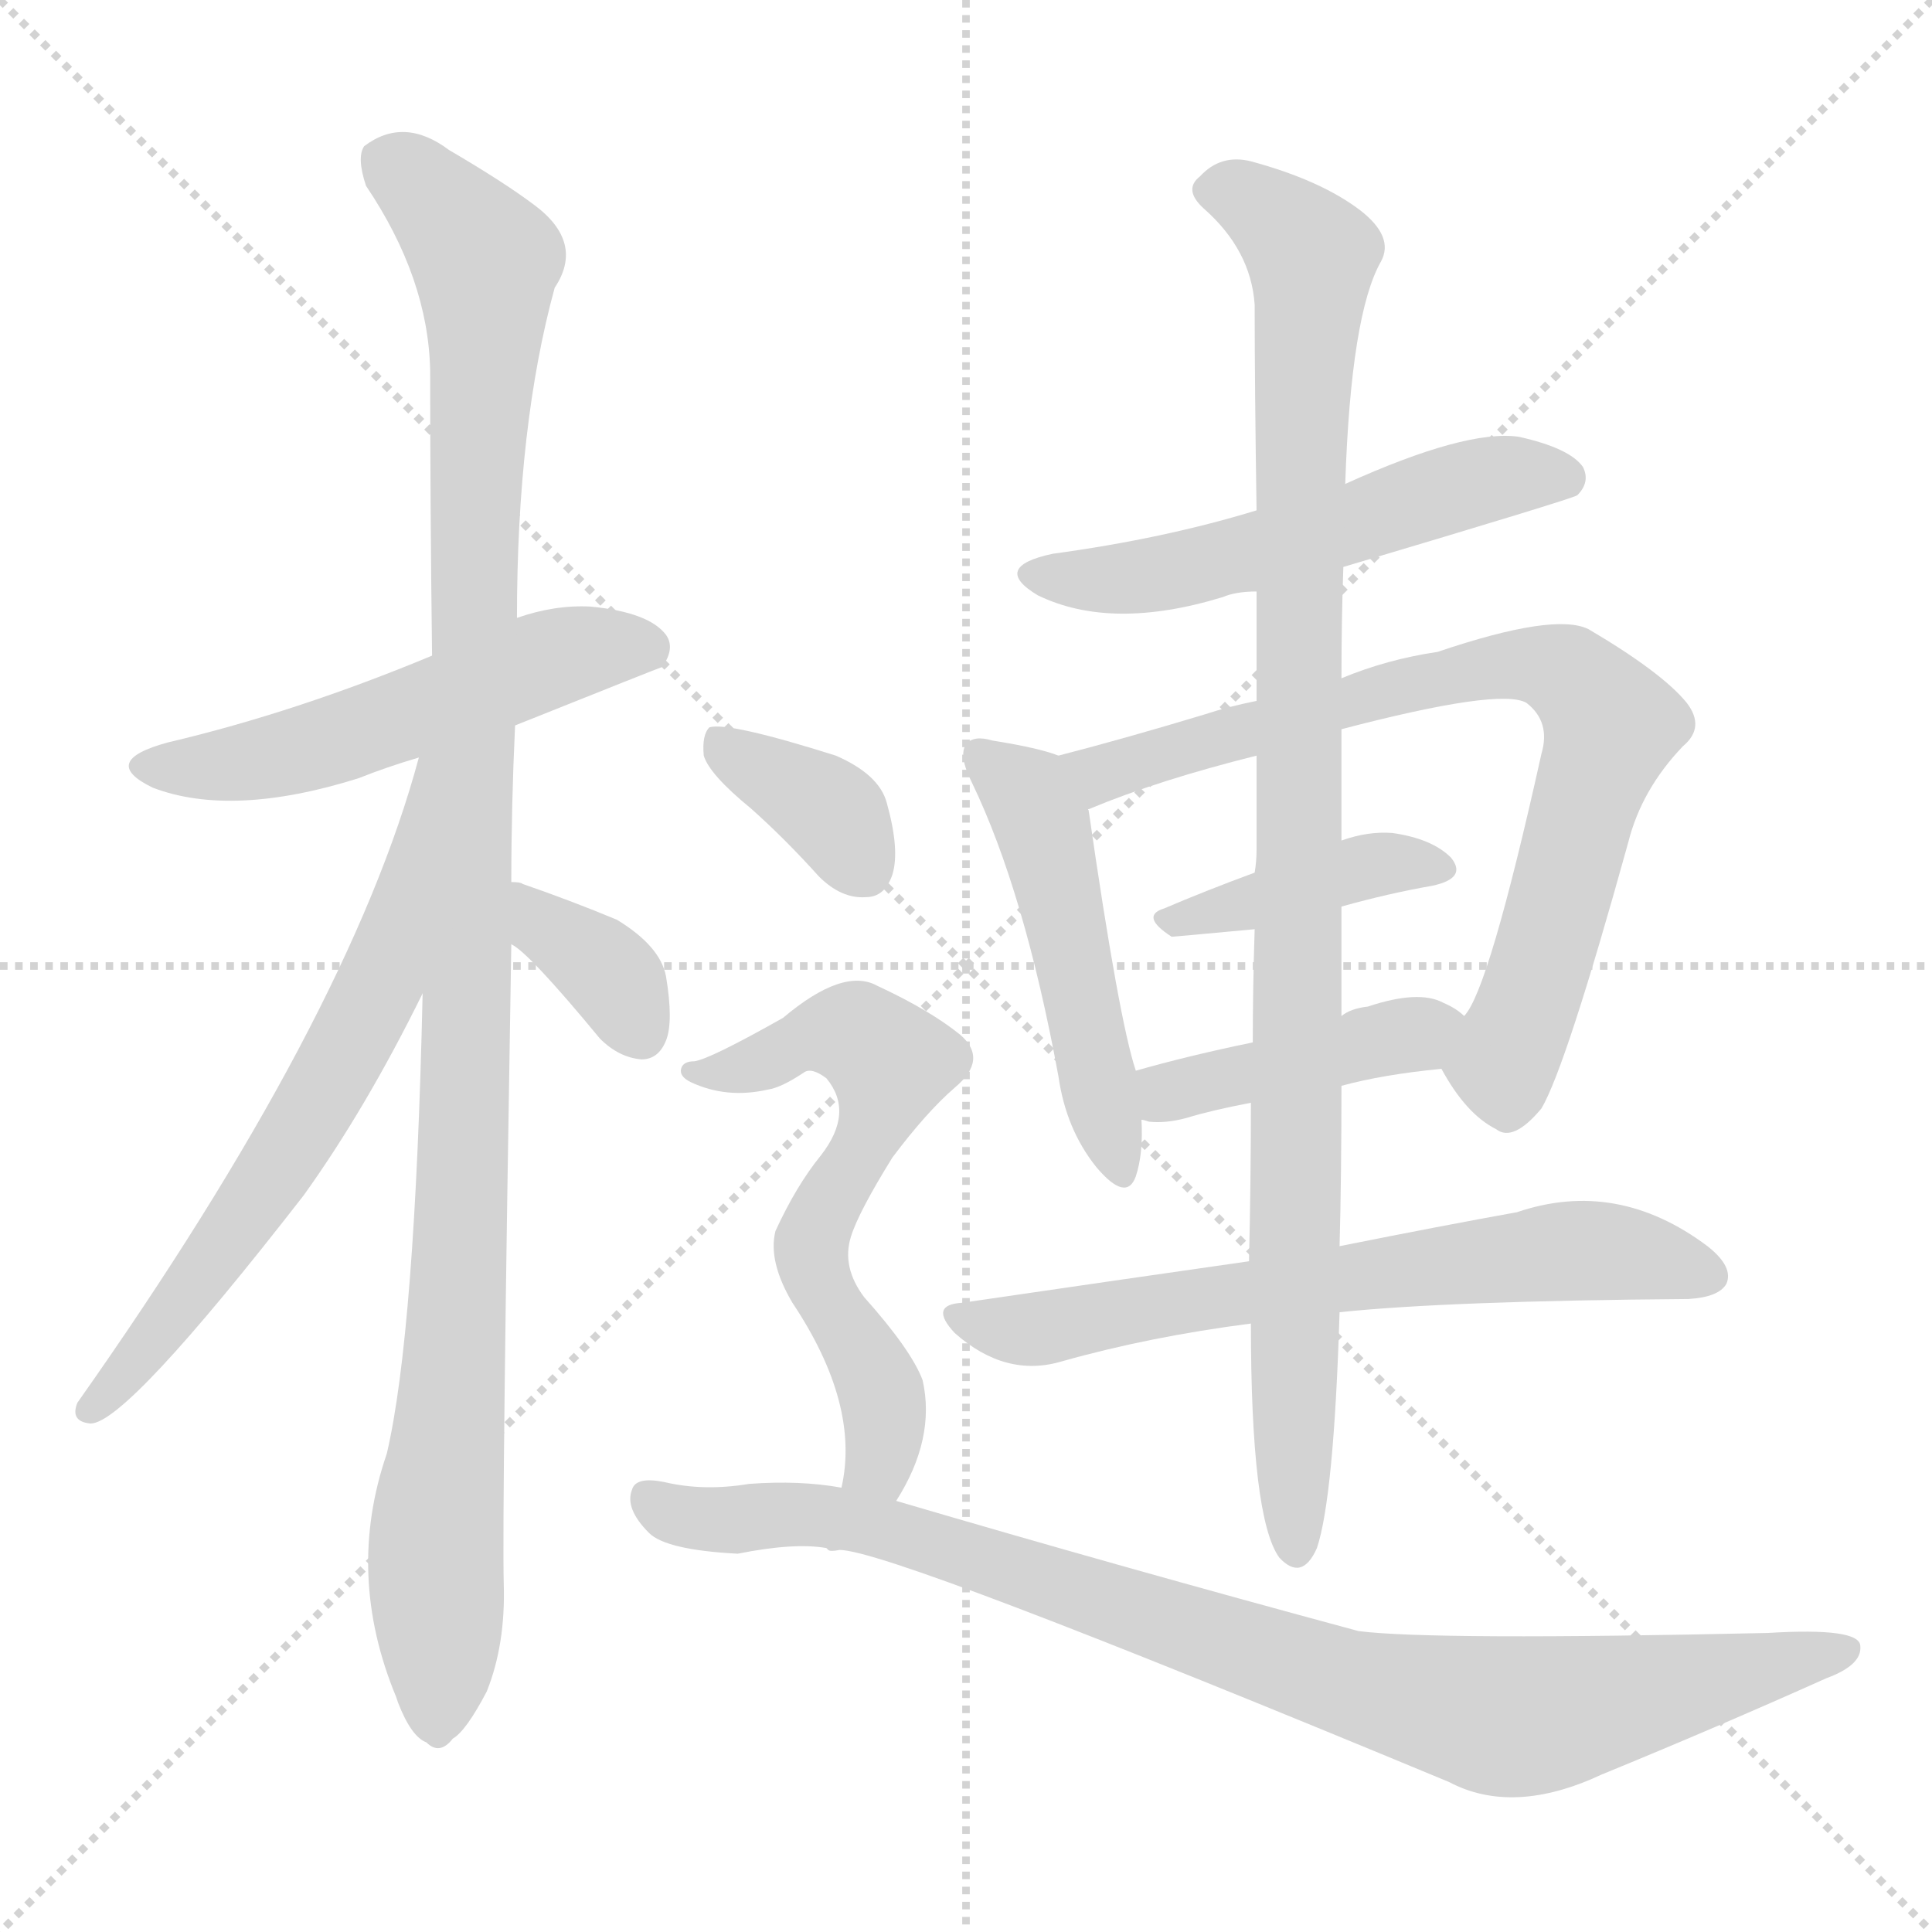 <svg version="1.1" viewBox="0 0 1024 1024" xmlns="http://www.w3.org/2000/svg">
  <g stroke="lightgray" stroke-dasharray="1,1" stroke-width="1" transform="scale(4, 4)">
    <line x1="0" y1="0" x2="256" y2="256"></line>
    <line x1="256" y1="0" x2="0" y2="256"></line>
    <line x1="128" y1="0" x2="128" y2="256"></line>
    <line x1="0" y1="128" x2="256" y2="128"></line>
  </g>
<g transform="scale(1, -1) translate(0, -900)">
   <style type="text/css">
    @keyframes keyframes0 {
      from {
       stroke: blue;
       stroke-dashoffset: 530;
       stroke-width: 128;
       }
       63% {
       animation-timing-function: step-end;
       stroke: blue;
       stroke-dashoffset: 0;
       stroke-width: 128;
       }
       to {
       stroke: black;
       stroke-width: 1024;
       }
       }
       #make-me-a-hanzi-animation-0 {
         animation: keyframes0 0.681s both;
         animation-delay: 0s;
         animation-timing-function: linear;
       }
    @keyframes keyframes1 {
      from {
       stroke: blue;
       stroke-dashoffset: 1103;
       stroke-width: 128;
       }
       78% {
       animation-timing-function: step-end;
       stroke: blue;
       stroke-dashoffset: 0;
       stroke-width: 128;
       }
       to {
       stroke: black;
       stroke-width: 1024;
       }
       }
       #make-me-a-hanzi-animation-1 {
         animation: keyframes1 1.148s both;
         animation-delay: 0.681s;
         animation-timing-function: linear;
       }
    @keyframes keyframes2 {
      from {
       stroke: blue;
       stroke-dashoffset: 646;
       stroke-width: 128;
       }
       68% {
       animation-timing-function: step-end;
       stroke: blue;
       stroke-dashoffset: 0;
       stroke-width: 128;
       }
       to {
       stroke: black;
       stroke-width: 1024;
       }
       }
       #make-me-a-hanzi-animation-2 {
         animation: keyframes2 0.776s both;
         animation-delay: 1.829s;
         animation-timing-function: linear;
       }
    @keyframes keyframes3 {
      from {
       stroke: blue;
       stroke-dashoffset: 358;
       stroke-width: 128;
       }
       54% {
       animation-timing-function: step-end;
       stroke: blue;
       stroke-dashoffset: 0;
       stroke-width: 128;
       }
       to {
       stroke: black;
       stroke-width: 1024;
       }
       }
       #make-me-a-hanzi-animation-3 {
         animation: keyframes3 0.541s both;
         animation-delay: 2.605s;
         animation-timing-function: linear;
       }
    @keyframes keyframes4 {
      from {
       stroke: blue;
       stroke-dashoffset: 543;
       stroke-width: 128;
       }
       64% {
       animation-timing-function: step-end;
       stroke: blue;
       stroke-dashoffset: 0;
       stroke-width: 128;
       }
       to {
       stroke: black;
       stroke-width: 1024;
       }
       }
       #make-me-a-hanzi-animation-4 {
         animation: keyframes4 0.692s both;
         animation-delay: 3.146s;
         animation-timing-function: linear;
       }
    @keyframes keyframes5 {
      from {
       stroke: blue;
       stroke-dashoffset: 492;
       stroke-width: 128;
       }
       62% {
       animation-timing-function: step-end;
       stroke: blue;
       stroke-dashoffset: 0;
       stroke-width: 128;
       }
       to {
       stroke: black;
       stroke-width: 1024;
       }
       }
       #make-me-a-hanzi-animation-5 {
         animation: keyframes5 0.65s both;
         animation-delay: 3.838s;
         animation-timing-function: linear;
       }
    @keyframes keyframes6 {
      from {
       stroke: blue;
       stroke-dashoffset: 770;
       stroke-width: 128;
       }
       71% {
       animation-timing-function: step-end;
       stroke: blue;
       stroke-dashoffset: 0;
       stroke-width: 128;
       }
       to {
       stroke: black;
       stroke-width: 1024;
       }
       }
       #make-me-a-hanzi-animation-6 {
         animation: keyframes6 0.877s both;
         animation-delay: 4.488s;
         animation-timing-function: linear;
       }
    @keyframes keyframes7 {
      from {
       stroke: blue;
       stroke-dashoffset: 399;
       stroke-width: 128;
       }
       56% {
       animation-timing-function: step-end;
       stroke: blue;
       stroke-dashoffset: 0;
       stroke-width: 128;
       }
       to {
       stroke: black;
       stroke-width: 1024;
       }
       }
       #make-me-a-hanzi-animation-7 {
         animation: keyframes7 0.575s both;
         animation-delay: 5.365s;
         animation-timing-function: linear;
       }
    @keyframes keyframes8 {
      from {
       stroke: blue;
       stroke-dashoffset: 420;
       stroke-width: 128;
       }
       58% {
       animation-timing-function: step-end;
       stroke: blue;
       stroke-dashoffset: 0;
       stroke-width: 128;
       }
       to {
       stroke: black;
       stroke-width: 1024;
       }
       }
       #make-me-a-hanzi-animation-8 {
         animation: keyframes8 0.592s both;
         animation-delay: 5.94s;
         animation-timing-function: linear;
       }
    @keyframes keyframes9 {
      from {
       stroke: blue;
       stroke-dashoffset: 659;
       stroke-width: 128;
       }
       68% {
       animation-timing-function: step-end;
       stroke: blue;
       stroke-dashoffset: 0;
       stroke-width: 128;
       }
       to {
       stroke: black;
       stroke-width: 1024;
       }
       }
       #make-me-a-hanzi-animation-9 {
         animation: keyframes9 0.786s both;
         animation-delay: 6.531s;
         animation-timing-function: linear;
       }
    @keyframes keyframes10 {
      from {
       stroke: blue;
       stroke-dashoffset: 1006;
       stroke-width: 128;
       }
       77% {
       animation-timing-function: step-end;
       stroke: blue;
       stroke-dashoffset: 0;
       stroke-width: 128;
       }
       to {
       stroke: black;
       stroke-width: 1024;
       }
       }
       #make-me-a-hanzi-animation-10 {
         animation: keyframes10 1.069s both;
         animation-delay: 7.318s;
         animation-timing-function: linear;
       }
    @keyframes keyframes11 {
      from {
       stroke: blue;
       stroke-dashoffset: 363;
       stroke-width: 128;
       }
       54% {
       animation-timing-function: step-end;
       stroke: blue;
       stroke-dashoffset: 0;
       stroke-width: 128;
       }
       to {
       stroke: black;
       stroke-width: 1024;
       }
       }
       #make-me-a-hanzi-animation-11 {
         animation: keyframes11 0.545s both;
         animation-delay: 8.386s;
         animation-timing-function: linear;
       }
    @keyframes keyframes12 {
      from {
       stroke: blue;
       stroke-dashoffset: 612;
       stroke-width: 128;
       }
       67% {
       animation-timing-function: step-end;
       stroke: blue;
       stroke-dashoffset: 0;
       stroke-width: 128;
       }
       to {
       stroke: black;
       stroke-width: 1024;
       }
       }
       #make-me-a-hanzi-animation-12 {
         animation: keyframes12 0.748s both;
         animation-delay: 8.932s;
         animation-timing-function: linear;
       }
    @keyframes keyframes13 {
      from {
       stroke: blue;
       stroke-dashoffset: 913;
       stroke-width: 128;
       }
       75% {
       animation-timing-function: step-end;
       stroke: blue;
       stroke-dashoffset: 0;
       stroke-width: 128;
       }
       to {
       stroke: black;
       stroke-width: 1024;
       }
       }
       #make-me-a-hanzi-animation-13 {
         animation: keyframes13 0.993s both;
         animation-delay: 9.68s;
         animation-timing-function: linear;
       }
</style>
<path d="M 273.0 515.5 Q 348.0 545.5 351.0 546.5 Q 358.0 556.5 353.0 563.5 Q 344.0 575.5 313.0 578.5 Q 294.0 579.5 274.0 572.5 L 229.0 552.5 Q 157.0 522.5 89.0 506.5 Q 52.0 496.5 81.0 482.5 Q 123.0 466.5 190.0 487.5 Q 205.0 493.5 222.0 498.5 L 273.0 515.5 Z" fill="lightgray"></path> 
<path d="M 224.0 373.5 Q 220.0 193.5 205.0 129.5 Q 183.0 65.5 210.0 0.5 L 211.0 -2.5 Q 218.0 -20.5 226.0 -23.5 Q 233.0 -30.5 240.0 -21.5 Q 247.0 -17.5 258.0 3.5 Q 268.0 28.5 267.0 60.5 Q 266.0 100.5 271.0 399.5 L 271.0 432.5 Q 271.0 472.5 273.0 515.5 L 274.0 572.5 Q 274.0 674.5 294.0 747.5 Q 310.0 771.5 283.0 791.5 Q 267.0 803.5 238.0 820.5 Q 214.0 838.5 193.0 822.5 Q 189.0 816.5 194.0 801.5 Q 227.0 752.5 228.0 703.5 Q 228.0 633.5 229.0 552.5 L 224.0 373.5 Z" fill="lightgray"></path> 
<path d="M 222.0 498.5 Q 185.0 360.5 41.0 156.5 Q 37.0 146.5 48.0 145.5 Q 67.0 145.5 161.0 266.5 Q 194.0 312.5 224.0 373.5 C 303.0 532.5 230.0 527.5 222.0 498.5 Z" fill="lightgray"></path> 
<path d="M 271.0 399.5 Q 280.0 395.5 318.0 349.5 Q 328.0 339.5 340.0 338.5 Q 349.0 338.5 353.0 348.5 Q 357.0 358.5 353.0 382.5 Q 350.0 398.5 327.0 412.5 Q 303.0 422.5 277.0 431.5 Q 276.0 432.5 271.0 432.5 C 241.0 434.5 246.0 415.5 271.0 399.5 Z" fill="lightgray"></path> 
<path d="M 712.0 599.5 Q 833.0 635.5 836.0 637.5 Q 843.0 644.5 839.0 652.5 Q 832.0 662.5 805.0 668.5 Q 777.0 672.5 713.0 643.5 L 666.0 629.5 Q 617.0 614.5 558.0 606.5 Q 525.0 599.5 550.0 584.5 Q 589.0 565.5 648.0 583.5 Q 655.0 586.5 666.0 586.5 L 712.0 599.5 Z" fill="lightgray"></path> 
<path d="M 561.0 499.5 Q 551.0 503.5 526.0 507.5 Q 516.0 510.5 512.0 505.5 Q 508.0 499.5 515.0 485.5 Q 543.0 427.5 561.0 329.5 Q 565.0 301.5 581.0 281.5 Q 597.0 262.5 602.0 276.5 Q 606.0 288.5 605.0 306.5 L 602.0 332.5 Q 593.0 359.5 577.0 470.5 Q 576.0 471.5 578.0 471.5 C 578.0 493.5 578.0 493.5 561.0 499.5 Z" fill="lightgray"></path> 
<path d="M 764.0 333.5 Q 777.0 309.5 793.0 301.5 Q 802.0 294.5 817.0 312.5 Q 830.0 334.5 863.0 453.5 Q 870.0 481.5 892.0 504.5 Q 904.0 514.5 894.0 527.5 Q 881.0 543.5 842.0 566.5 Q 824.0 575.5 762.0 554.5 Q 735.0 550.5 711.0 540.5 L 666.0 528.5 Q 651.0 525.5 639.0 521.5 Q 596.0 508.5 561.0 499.5 C 532.0 491.5 550.0 460.5 578.0 471.5 Q 614.0 486.5 666.0 499.5 L 711.0 513.5 Q 795.0 535.5 809.0 527.5 Q 822.0 517.5 817.0 500.5 Q 789.0 374.5 776.0 361.5 C 762.0 335.5 762.0 335.5 764.0 333.5 Z" fill="lightgray"></path> 
<path d="M 711.0 419.5 Q 736.0 426.5 759.0 430.5 Q 778.0 434.5 769.0 445.5 Q 759.0 455.5 738.0 458.5 Q 725.0 459.5 711.0 454.5 L 665.0 437.5 Q 638.0 427.5 617.0 418.5 Q 604.0 414.5 621.0 403.5 Q 622.0 403.5 665.0 407.5 L 711.0 419.5 Z" fill="lightgray"></path> 
<path d="M 711.0 324.5 Q 733.0 330.5 764.0 333.5 C 794.0 336.5 799.0 342.5 776.0 361.5 Q 772.0 365.5 765.0 368.5 Q 752.0 375.5 725.0 366.5 Q 716.0 365.5 711.0 361.5 L 664.0 347.5 Q 630.0 340.5 602.0 332.5 C 573.0 324.5 576.0 312.5 605.0 306.5 Q 606.0 306.5 609.0 305.5 Q 618.0 304.5 629.0 307.5 Q 642.0 311.5 663.0 315.5 L 711.0 324.5 Z" fill="lightgray"></path> 
<path d="M 710.0 204.5 Q 767.0 210.5 895.0 211.5 Q 911.0 212.5 915.0 219.5 Q 919.0 228.5 905.0 239.5 Q 857.0 275.5 804.0 257.5 Q 765.0 250.5 710.0 239.5 L 662.0 231.5 Q 592.0 221.5 510.0 209.5 Q 492.0 208.5 506.0 193.5 Q 533.0 169.5 563.0 178.5 Q 609.0 191.5 663.0 198.5 L 710.0 204.5 Z" fill="lightgray"></path> 
<path d="M 663.0 198.5 Q 663.0 95.5 678.0 74.5 Q 690.0 61.5 698.0 79.5 Q 707.0 106.5 710.0 204.5 L 710.0 239.5 Q 711.0 276.5 711.0 324.5 L 711.0 361.5 L 711.0 405.5 L 711.0 419.5 L 711.0 454.5 Q 711.0 485.5 711.0 513.5 L 711.0 540.5 Q 711.0 571.5 712.0 599.5 L 713.0 643.5 Q 716.0 733.5 732.0 761.5 Q 739.0 774.5 721.0 788.5 Q 700.0 804.5 663.0 814.5 Q 647.0 818.5 636.0 806.5 Q 627.0 799.5 638.0 789.5 Q 663.0 767.5 665.0 738.5 Q 665.0 695.5 666.0 629.5 L 666.0 586.5 Q 666.0 559.5 666.0 528.5 L 666.0 499.5 Q 666.0 475.5 666.0 449.5 Q 666.0 443.5 665.0 437.5 L 665.0 407.5 Q 664.0 376.5 664.0 347.5 L 663.0 315.5 Q 663.0 273.5 662.0 231.5 L 663.0 198.5 Z" fill="lightgray"></path> 
<path d="M 398.0 471.5 Q 416.0 455.5 434.0 435.5 Q 446.0 423.5 459.0 424.5 Q 469.0 424.5 473.0 436.5 Q 477.0 449.5 470.0 474.5 Q 466.0 489.5 443.0 499.5 Q 386.0 517.5 376.0 514.5 Q 372.0 510.5 373.0 499.5 Q 376.0 489.5 398.0 471.5 Z" fill="lightgray"></path> 
<path d="M 475.0 104.5 Q 496.0 137.5 489.0 168.5 Q 483.0 184.5 458.0 212.5 Q 446.0 228.5 451.0 244.5 Q 455.0 257.5 473.0 286.5 Q 491.0 310.5 506.0 323.5 Q 524.0 338.5 509.0 351.5 Q 493.0 364.5 465.0 377.5 Q 447.0 387.5 415.0 360.5 Q 376.0 338.5 368.0 337.5 Q 362.0 337.5 361.0 333.5 Q 360.0 329.5 366.0 326.5 Q 385.0 317.5 407.0 322.5 Q 414.0 323.5 426.0 331.5 Q 430.0 334.5 438.0 328.5 Q 453.0 310.5 435.0 287.5 Q 422.0 271.5 411.0 247.5 Q 407.0 231.5 420.0 209.5 Q 456.0 155.5 446.0 111.5 C 441.0 81.5 460.0 78.5 475.0 104.5 Z" fill="lightgray"></path> 
<path d="M 445.0 78.5 Q 472.0 78.5 768.0 -44.5 Q 802.0 -62.5 849.0 -40.5 Q 910.0 -15.5 968.0 10.5 Q 987.0 17.5 986.0 27.5 Q 986.0 37.5 937.0 34.5 Q 759.0 30.5 720.0 35.5 Q 594.0 69.5 475.0 104.5 L 446.0 111.5 Q 424.0 115.5 397.0 113.5 Q 373.0 109.5 352.0 114.5 Q 337.0 117.5 335.0 110.5 Q 331.0 100.5 344.0 87.5 Q 353.0 78.5 391.0 76.5 Q 421.0 82.5 438.0 79.5 L 439.0 78.5 Q 440.0 77.5 445.0 78.5 Z" fill="lightgray"></path> 
      <clipPath id="make-me-a-hanzi-clip-0">
      <path d="M 273.0 515.5 Q 348.0 545.5 351.0 546.5 Q 358.0 556.5 353.0 563.5 Q 344.0 575.5 313.0 578.5 Q 294.0 579.5 274.0 572.5 L 229.0 552.5 Q 157.0 522.5 89.0 506.5 Q 52.0 496.5 81.0 482.5 Q 123.0 466.5 190.0 487.5 Q 205.0 493.5 222.0 498.5 L 273.0 515.5 Z" fill="lightgray"></path>
      </clipPath>
      <path clip-path="url(#make-me-a-hanzi-clip-0)" d="M 82.0 495.5 L 103.0 492.5 L 143.0 498.5 L 307.0 555.5 L 346.0 553.5 " fill="none" id="make-me-a-hanzi-animation-0" stroke-dasharray="402 804" stroke-linecap="round"></path>

      <clipPath id="make-me-a-hanzi-clip-1">
      <path d="M 224.0 373.5 Q 220.0 193.5 205.0 129.5 Q 183.0 65.5 210.0 0.5 L 211.0 -2.5 Q 218.0 -20.5 226.0 -23.5 Q 233.0 -30.5 240.0 -21.5 Q 247.0 -17.5 258.0 3.5 Q 268.0 28.5 267.0 60.5 Q 266.0 100.5 271.0 399.5 L 271.0 432.5 Q 271.0 472.5 273.0 515.5 L 274.0 572.5 Q 274.0 674.5 294.0 747.5 Q 310.0 771.5 283.0 791.5 Q 267.0 803.5 238.0 820.5 Q 214.0 838.5 193.0 822.5 Q 189.0 816.5 194.0 801.5 Q 227.0 752.5 228.0 703.5 Q 228.0 633.5 229.0 552.5 L 224.0 373.5 Z" fill="lightgray"></path>
      </clipPath>
      <path clip-path="url(#make-me-a-hanzi-clip-1)" d="M 205.0 815.5 L 250.0 772.5 L 257.0 761.5 L 258.0 735.5 L 251.0 623.5 L 247.0 288.5 L 231.0 87.5 L 231.0 -9.5 " fill="none" id="make-me-a-hanzi-animation-1" stroke-dasharray="975 1950" stroke-linecap="round"></path>

      <clipPath id="make-me-a-hanzi-clip-2">
      <path d="M 222.0 498.5 Q 185.0 360.5 41.0 156.5 Q 37.0 146.5 48.0 145.5 Q 67.0 145.5 161.0 266.5 Q 194.0 312.5 224.0 373.5 C 303.0 532.5 230.0 527.5 222.0 498.5 Z" fill="lightgray"></path>
      </clipPath>
      <path clip-path="url(#make-me-a-hanzi-clip-2)" d="M 227.0 492.5 L 203.0 382.5 L 178.0 333.5 L 111.0 227.5 L 48.0 153.5 " fill="none" id="make-me-a-hanzi-animation-2" stroke-dasharray="518 1036" stroke-linecap="round"></path>

      <clipPath id="make-me-a-hanzi-clip-3">
      <path d="M 271.0 399.5 Q 280.0 395.5 318.0 349.5 Q 328.0 339.5 340.0 338.5 Q 349.0 338.5 353.0 348.5 Q 357.0 358.5 353.0 382.5 Q 350.0 398.5 327.0 412.5 Q 303.0 422.5 277.0 431.5 Q 276.0 432.5 271.0 432.5 C 241.0 434.5 246.0 415.5 271.0 399.5 Z" fill="lightgray"></path>
      </clipPath>
      <path clip-path="url(#make-me-a-hanzi-clip-3)" d="M 273.0 427.5 L 319.0 387.5 L 340.0 352.5 " fill="none" id="make-me-a-hanzi-animation-3" stroke-dasharray="230 460" stroke-linecap="round"></path>

      <clipPath id="make-me-a-hanzi-clip-4">
      <path d="M 712.0 599.5 Q 833.0 635.5 836.0 637.5 Q 843.0 644.5 839.0 652.5 Q 832.0 662.5 805.0 668.5 Q 777.0 672.5 713.0 643.5 L 666.0 629.5 Q 617.0 614.5 558.0 606.5 Q 525.0 599.5 550.0 584.5 Q 589.0 565.5 648.0 583.5 Q 655.0 586.5 666.0 586.5 L 712.0 599.5 Z" fill="lightgray"></path>
      </clipPath>
      <path clip-path="url(#make-me-a-hanzi-clip-4)" d="M 551.0 596.5 L 607.0 594.5 L 719.0 621.5 L 791.0 646.5 L 831.0 646.5 " fill="none" id="make-me-a-hanzi-animation-4" stroke-dasharray="415 830" stroke-linecap="round"></path>

      <clipPath id="make-me-a-hanzi-clip-5">
      <path d="M 561.0 499.5 Q 551.0 503.5 526.0 507.5 Q 516.0 510.5 512.0 505.5 Q 508.0 499.5 515.0 485.5 Q 543.0 427.5 561.0 329.5 Q 565.0 301.5 581.0 281.5 Q 597.0 262.5 602.0 276.5 Q 606.0 288.5 605.0 306.5 L 602.0 332.5 Q 593.0 359.5 577.0 470.5 Q 576.0 471.5 578.0 471.5 C 578.0 493.5 578.0 493.5 561.0 499.5 Z" fill="lightgray"></path>
      </clipPath>
      <path clip-path="url(#make-me-a-hanzi-clip-5)" d="M 520.0 500.5 L 545.0 478.5 L 551.0 465.5 L 592.0 281.5 " fill="none" id="make-me-a-hanzi-animation-5" stroke-dasharray="364 728" stroke-linecap="round"></path>

      <clipPath id="make-me-a-hanzi-clip-6">
      <path d="M 764.0 333.5 Q 777.0 309.5 793.0 301.5 Q 802.0 294.5 817.0 312.5 Q 830.0 334.5 863.0 453.5 Q 870.0 481.5 892.0 504.5 Q 904.0 514.5 894.0 527.5 Q 881.0 543.5 842.0 566.5 Q 824.0 575.5 762.0 554.5 Q 735.0 550.5 711.0 540.5 L 666.0 528.5 Q 651.0 525.5 639.0 521.5 Q 596.0 508.5 561.0 499.5 C 532.0 491.5 550.0 460.5 578.0 471.5 Q 614.0 486.5 666.0 499.5 L 711.0 513.5 Q 795.0 535.5 809.0 527.5 Q 822.0 517.5 817.0 500.5 Q 789.0 374.5 776.0 361.5 C 762.0 335.5 762.0 335.5 764.0 333.5 Z" fill="lightgray"></path>
      </clipPath>
      <path clip-path="url(#make-me-a-hanzi-clip-6)" d="M 568.0 497.5 L 592.0 491.5 L 776.0 544.5 L 812.0 547.5 L 831.0 542.5 L 854.0 515.5 L 796.0 336.5 L 800.0 318.5 " fill="none" id="make-me-a-hanzi-animation-6" stroke-dasharray="642 1284" stroke-linecap="round"></path>

      <clipPath id="make-me-a-hanzi-clip-7">
      <path d="M 711.0 419.5 Q 736.0 426.5 759.0 430.5 Q 778.0 434.5 769.0 445.5 Q 759.0 455.5 738.0 458.5 Q 725.0 459.5 711.0 454.5 L 665.0 437.5 Q 638.0 427.5 617.0 418.5 Q 604.0 414.5 621.0 403.5 Q 622.0 403.5 665.0 407.5 L 711.0 419.5 Z" fill="lightgray"></path>
      </clipPath>
      <path clip-path="url(#make-me-a-hanzi-clip-7)" d="M 623.0 412.5 L 732.0 442.5 L 762.0 439.5 " fill="none" id="make-me-a-hanzi-animation-7" stroke-dasharray="271 542" stroke-linecap="round"></path>

      <clipPath id="make-me-a-hanzi-clip-8">
      <path d="M 711.0 324.5 Q 733.0 330.5 764.0 333.5 C 794.0 336.5 799.0 342.5 776.0 361.5 Q 772.0 365.5 765.0 368.5 Q 752.0 375.5 725.0 366.5 Q 716.0 365.5 711.0 361.5 L 664.0 347.5 Q 630.0 340.5 602.0 332.5 C 573.0 324.5 576.0 312.5 605.0 306.5 Q 606.0 306.5 609.0 305.5 Q 618.0 304.5 629.0 307.5 Q 642.0 311.5 663.0 315.5 L 711.0 324.5 Z" fill="lightgray"></path>
      </clipPath>
      <path clip-path="url(#make-me-a-hanzi-clip-8)" d="M 609.0 313.5 L 628.0 324.5 L 766.0 357.5 " fill="none" id="make-me-a-hanzi-animation-8" stroke-dasharray="292 584" stroke-linecap="round"></path>

      <clipPath id="make-me-a-hanzi-clip-9">
      <path d="M 710.0 204.5 Q 767.0 210.5 895.0 211.5 Q 911.0 212.5 915.0 219.5 Q 919.0 228.5 905.0 239.5 Q 857.0 275.5 804.0 257.5 Q 765.0 250.5 710.0 239.5 L 662.0 231.5 Q 592.0 221.5 510.0 209.5 Q 492.0 208.5 506.0 193.5 Q 533.0 169.5 563.0 178.5 Q 609.0 191.5 663.0 198.5 L 710.0 204.5 Z" fill="lightgray"></path>
      </clipPath>
      <path clip-path="url(#make-me-a-hanzi-clip-9)" d="M 508.0 201.5 L 543.0 194.5 L 707.0 222.5 L 841.0 237.5 L 906.0 223.5 " fill="none" id="make-me-a-hanzi-animation-9" stroke-dasharray="531 1062" stroke-linecap="round"></path>

      <clipPath id="make-me-a-hanzi-clip-10">
      <path d="M 663.0 198.5 Q 663.0 95.5 678.0 74.5 Q 690.0 61.5 698.0 79.5 Q 707.0 106.5 710.0 204.5 L 710.0 239.5 Q 711.0 276.5 711.0 324.5 L 711.0 361.5 L 711.0 405.5 L 711.0 419.5 L 711.0 454.5 Q 711.0 485.5 711.0 513.5 L 711.0 540.5 Q 711.0 571.5 712.0 599.5 L 713.0 643.5 Q 716.0 733.5 732.0 761.5 Q 739.0 774.5 721.0 788.5 Q 700.0 804.5 663.0 814.5 Q 647.0 818.5 636.0 806.5 Q 627.0 799.5 638.0 789.5 Q 663.0 767.5 665.0 738.5 Q 665.0 695.5 666.0 629.5 L 666.0 586.5 Q 666.0 559.5 666.0 528.5 L 666.0 499.5 Q 666.0 475.5 666.0 449.5 Q 666.0 443.5 665.0 437.5 L 665.0 407.5 Q 664.0 376.5 664.0 347.5 L 663.0 315.5 Q 663.0 273.5 662.0 231.5 L 663.0 198.5 Z" fill="lightgray"></path>
      </clipPath>
      <path clip-path="url(#make-me-a-hanzi-clip-10)" d="M 642.0 798.5 L 666.0 792.5 L 695.0 764.5 L 689.0 636.5 L 687.0 79.5 " fill="none" id="make-me-a-hanzi-animation-10" stroke-dasharray="878 1756" stroke-linecap="round"></path>

      <clipPath id="make-me-a-hanzi-clip-11">
      <path d="M 398.0 471.5 Q 416.0 455.5 434.0 435.5 Q 446.0 423.5 459.0 424.5 Q 469.0 424.5 473.0 436.5 Q 477.0 449.5 470.0 474.5 Q 466.0 489.5 443.0 499.5 Q 386.0 517.5 376.0 514.5 Q 372.0 510.5 373.0 499.5 Q 376.0 489.5 398.0 471.5 Z" fill="lightgray"></path>
      </clipPath>
      <path clip-path="url(#make-me-a-hanzi-clip-11)" d="M 379.0 506.5 L 437.0 472.5 L 459.0 439.5 " fill="none" id="make-me-a-hanzi-animation-11" stroke-dasharray="235 470" stroke-linecap="round"></path>

      <clipPath id="make-me-a-hanzi-clip-12">
      <path d="M 475.0 104.5 Q 496.0 137.5 489.0 168.5 Q 483.0 184.5 458.0 212.5 Q 446.0 228.5 451.0 244.5 Q 455.0 257.5 473.0 286.5 Q 491.0 310.5 506.0 323.5 Q 524.0 338.5 509.0 351.5 Q 493.0 364.5 465.0 377.5 Q 447.0 387.5 415.0 360.5 Q 376.0 338.5 368.0 337.5 Q 362.0 337.5 361.0 333.5 Q 360.0 329.5 366.0 326.5 Q 385.0 317.5 407.0 322.5 Q 414.0 323.5 426.0 331.5 Q 430.0 334.5 438.0 328.5 Q 453.0 310.5 435.0 287.5 Q 422.0 271.5 411.0 247.5 Q 407.0 231.5 420.0 209.5 Q 456.0 155.5 446.0 111.5 C 441.0 81.5 460.0 78.5 475.0 104.5 Z" fill="lightgray"></path>
      </clipPath>
      <path clip-path="url(#make-me-a-hanzi-clip-12)" d="M 366.0 332.5 L 387.0 331.5 L 448.0 352.5 L 469.0 339.5 L 463.0 303.5 L 430.0 240.5 L 440.0 209.5 L 468.0 159.5 L 466.0 125.5 L 455.0 116.5 " fill="none" id="make-me-a-hanzi-animation-12" stroke-dasharray="484 968" stroke-linecap="round"></path>

      <clipPath id="make-me-a-hanzi-clip-13">
      <path d="M 445.0 78.5 Q 472.0 78.5 768.0 -44.5 Q 802.0 -62.5 849.0 -40.5 Q 910.0 -15.5 968.0 10.5 Q 987.0 17.5 986.0 27.5 Q 986.0 37.5 937.0 34.5 Q 759.0 30.5 720.0 35.5 Q 594.0 69.5 475.0 104.5 L 446.0 111.5 Q 424.0 115.5 397.0 113.5 Q 373.0 109.5 352.0 114.5 Q 337.0 117.5 335.0 110.5 Q 331.0 100.5 344.0 87.5 Q 353.0 78.5 391.0 76.5 Q 421.0 82.5 438.0 79.5 L 439.0 78.5 Q 440.0 77.5 445.0 78.5 Z" fill="lightgray"></path>
      </clipPath>
      <path clip-path="url(#make-me-a-hanzi-clip-13)" d="M 344.0 105.5 L 360.0 96.5 L 384.0 93.5 L 428.0 97.5 L 465.0 91.5 L 714.0 6.5 L 795.0 -9.5 L 827.0 -7.5 L 979.0 25.5 " fill="none" id="make-me-a-hanzi-animation-13" stroke-dasharray="785 1570" stroke-linecap="round"></path>

</g>
</svg>
